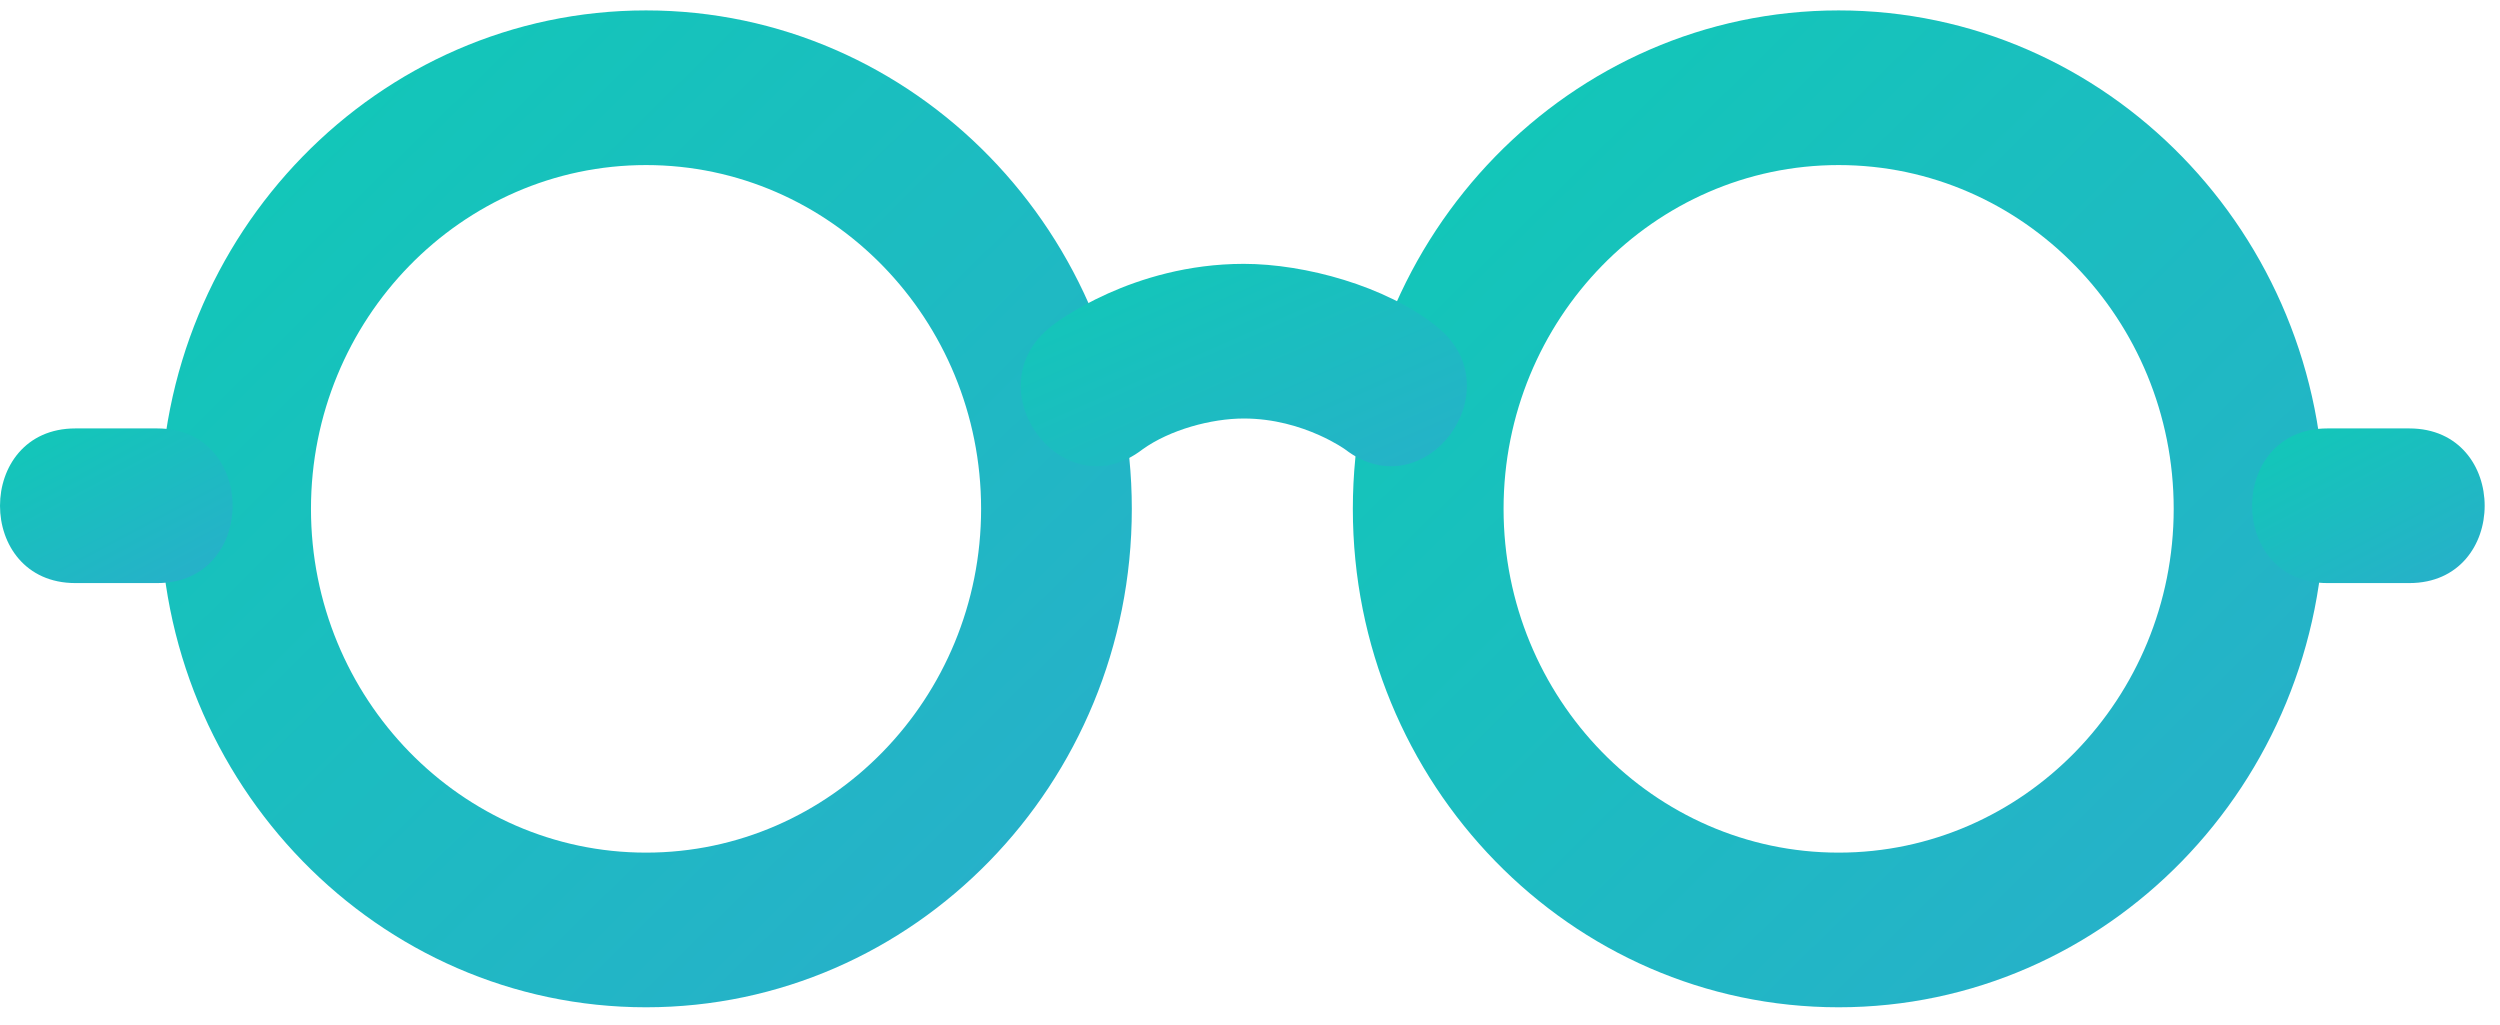 <?xml version="1.0" encoding="UTF-8"?>
<svg width="561px" height="230px" viewBox="0 0 561 230" version="1.1" xmlns="http://www.w3.org/2000/svg" xmlns:xlink="http://www.w3.org/1999/xlink">
    <!-- Generator: Sketch 52.6 (67491) - http://www.bohemiancoding.com/sketch -->
    <desc>Created with Sketch.</desc>
    <defs>
        <linearGradient x1="10.991%" y1="17.773%" x2="82.008%" y2="90.98%" id="linearGradient-1">
            <stop stop-color="#13C6B9" offset="0%"></stop>
            <stop stop-color="#26B1C9" offset="100%"></stop>
        </linearGradient>
    </defs>
    <g id="Page-1" stroke="none" stroke-width="1" fill="none" fill-rule="evenodd">
        <g id="Goggles" fill="url(#linearGradient-1)" fill-rule="nonzero">
            <path d="M412.589,2.337 C472.711,2.337 521.602,52.497 521.602,114.192 C521.602,175.875 472.707,226.034 412.589,226.034 C352.46,226.034 303.577,175.875 303.577,114.192 C303.577,52.501 352.46,2.337 412.589,2.337 M412.589,37.041 C371.142,37.041 337.401,71.665 337.401,114.192 C337.401,156.711 371.142,191.33 412.589,191.33 C454.029,191.33 487.778,156.706 487.778,114.192 C487.778,71.665 454.029,37.041 412.589,37.041" id="Right-Lens"></path>
            <path d="M144.971,37.041 C103.531,37.041 69.782,71.665 69.782,114.191 C69.782,156.706 103.527,191.33 144.971,191.33 C186.418,191.33 220.159,156.71 220.159,114.191 C220.159,71.661 186.418,37.041 144.971,37.041 M144.971,2.337 C205.1,2.337 253.979,52.5 253.979,114.191 C253.979,175.875 205.096,226.034 144.971,226.034 C84.853,226.034 35.959,175.879 35.959,114.191 C35.959,52.5 84.849,2.337 144.971,2.337" id="Left-Lens"></path>
            <path d="M540.648,130.843 L522.277,130.843 C499.728,130.843 499.728,96.139 522.277,96.139 L540.648,96.139 C563.197,96.139 563.197,130.843 540.648,130.843" id="Right-Arm"></path>
            <path d="M301.826,100.827 C301.826,100.827 299.678,99.285 296.055,97.659 C291.778,95.741 285.893,93.913 279.111,93.913 C271.81,93.913 262.514,96.44 256.401,100.827 C238.384,114.736 218.045,87.007 236.063,73.098 C236.063,73.098 240.65,69.441 248.616,65.864 C255.929,62.583 266.483,59.209 279.111,59.209 C292.872,59.209 311.019,64.21 322.164,73.098 C340.177,87.007 319.843,114.736 301.826,100.827" id="Bridge"></path>
            <path d="M35.283,130.843 L16.912,130.843 C-5.637,130.843 -5.637,96.139 16.912,96.139 L35.283,96.139 C57.832,96.139 57.832,130.843 35.283,130.843" id="Left-Arm"></path>
        </g>
    </g>
</svg>